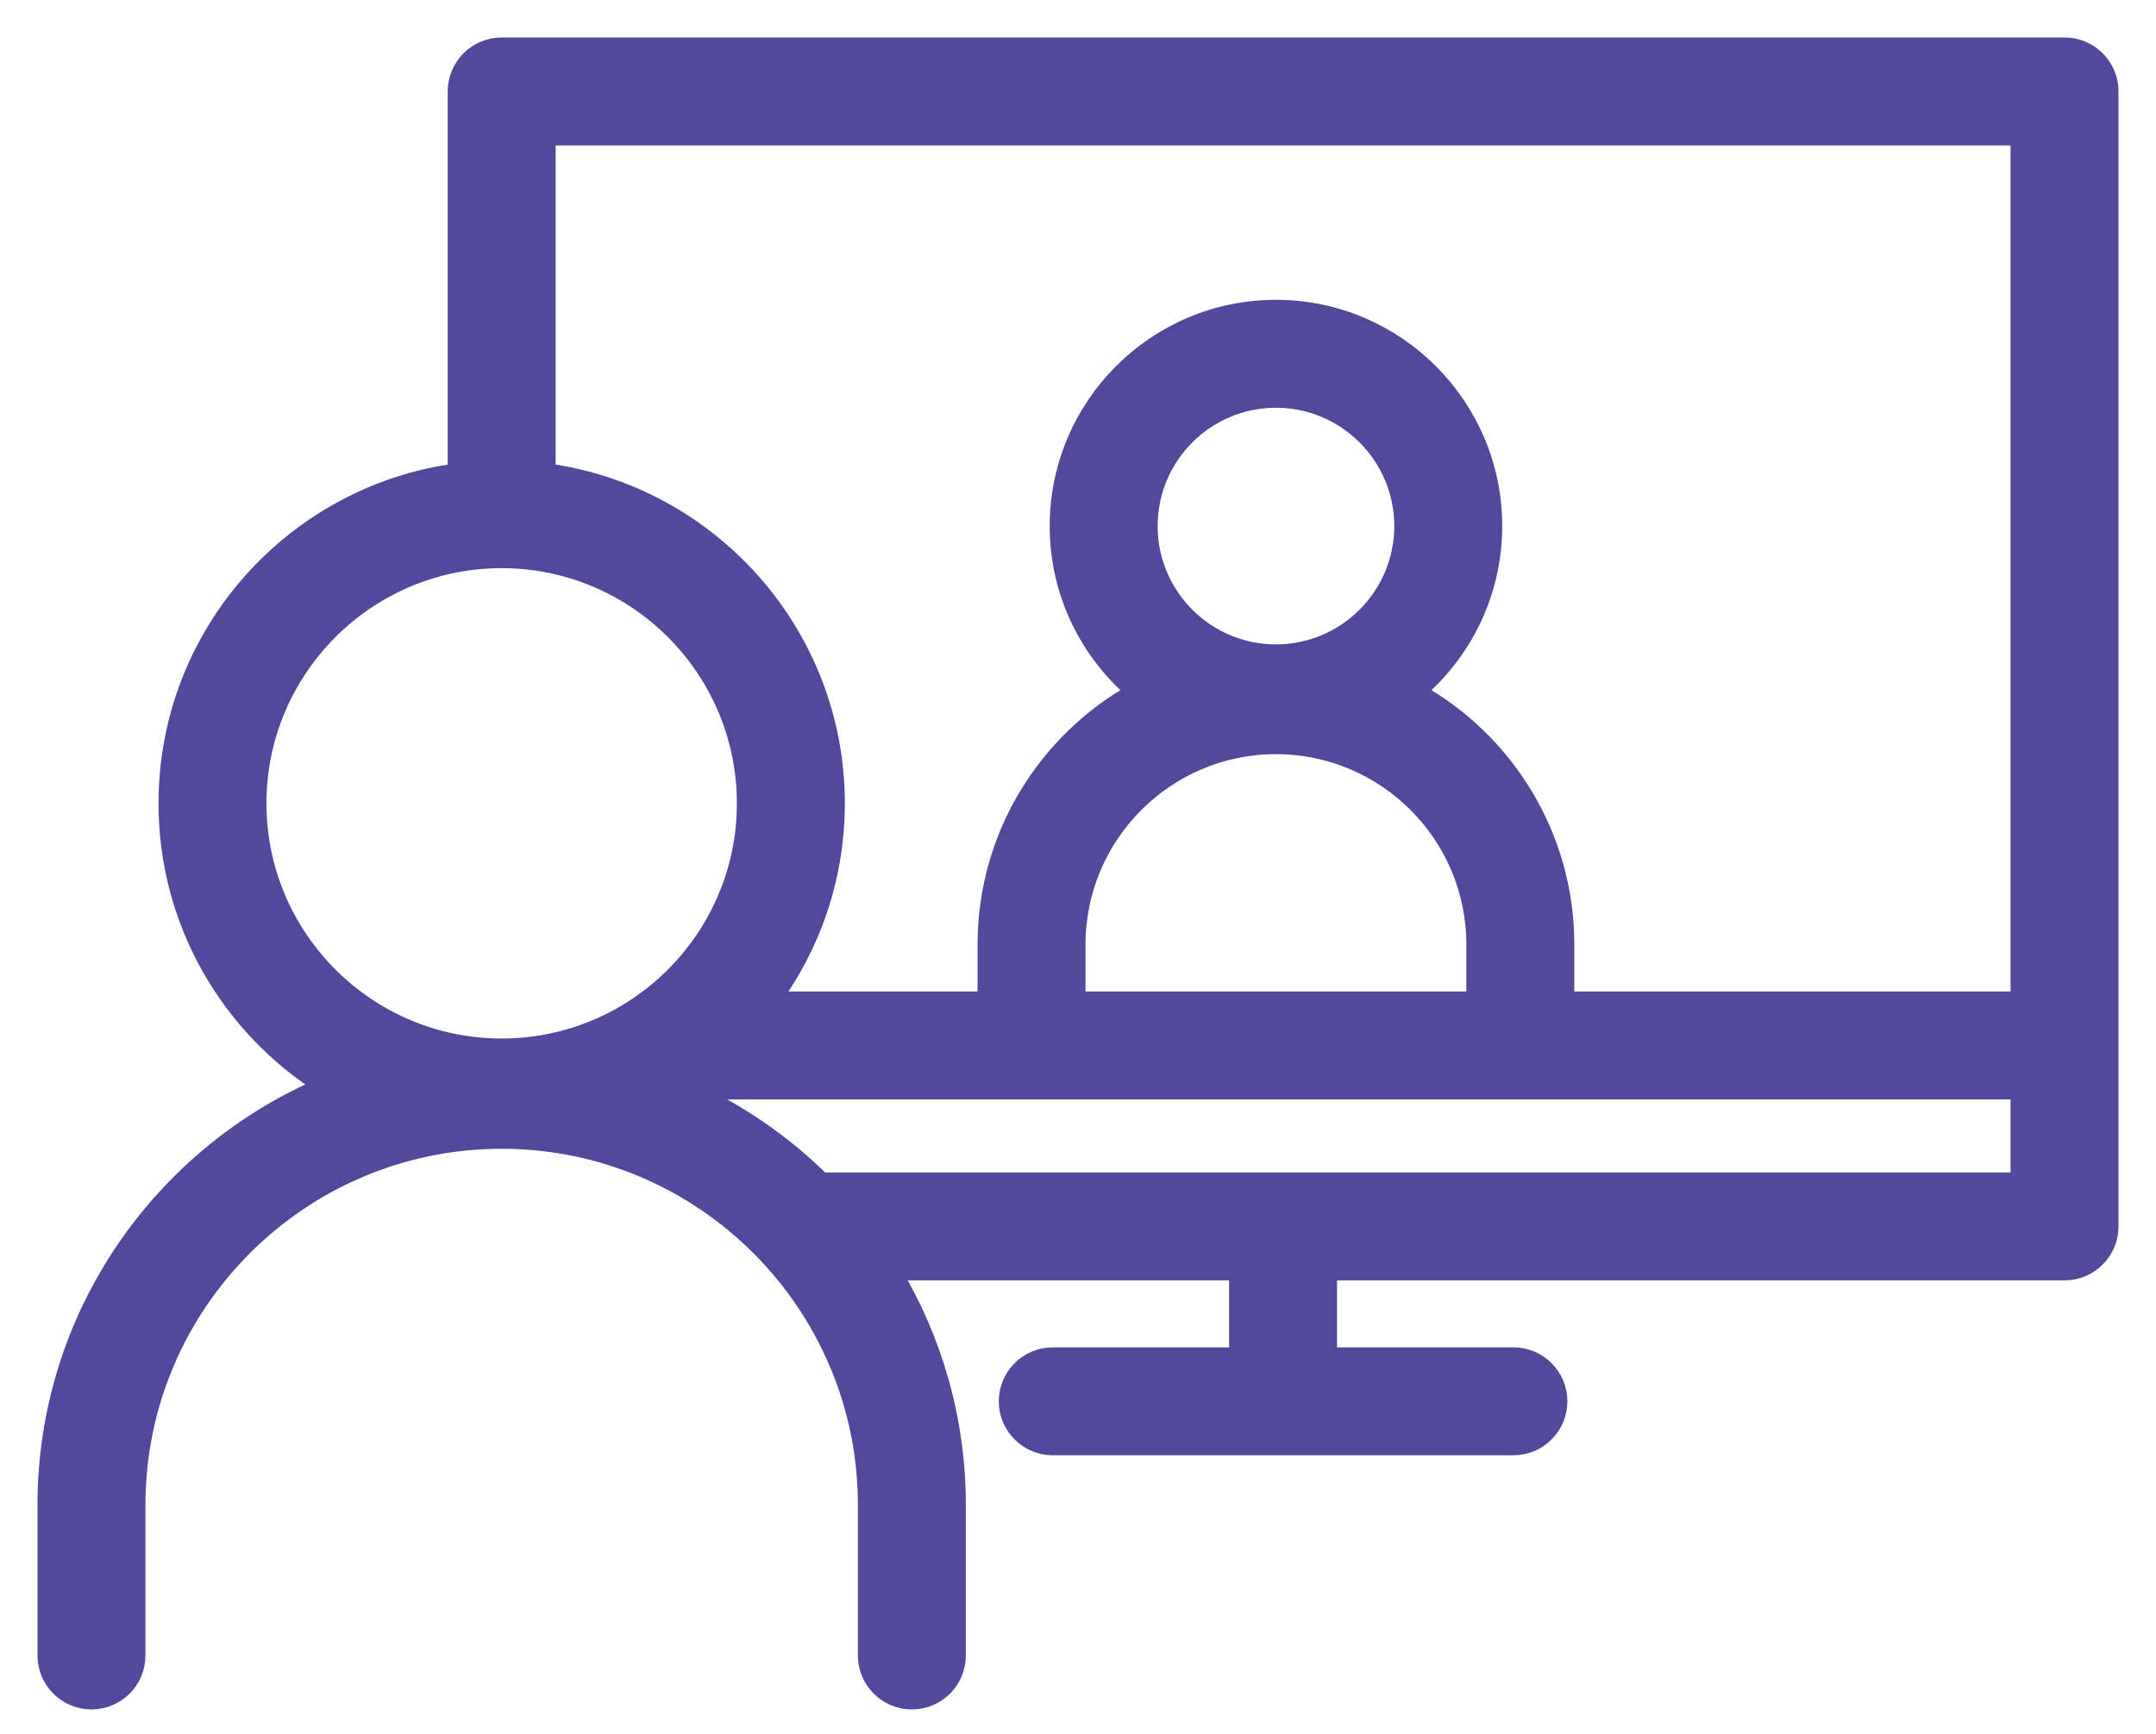 <?xml version="1.0" encoding="UTF-8" standalone="no"?>
<svg width="46px" height="37px" viewBox="0 0 46 37" version="1.1" xmlns="http://www.w3.org/2000/svg" xmlns:xlink="http://www.w3.org/1999/xlink">
    <!-- Generator: Sketch 50.2 (55047) - http://www.bohemiancoding.com/sketch -->
    <title>webinar</title>
    <desc>Created with Sketch.</desc>
    <defs></defs>
    <g id="Page-1" stroke="none" stroke-width="1" fill="none" fill-rule="evenodd">
        <g id="Powercode-Academy-Landing-Features-5" transform="translate(-1229, -306)" fill="#52489C" fill-rule="nonzero" stroke="#52489C" stroke-width="0.4">
            <g id="FEATURES">
                <g id="icons" transform="translate(390, 165)">
                    <g id="community" transform="translate(802, 0)">
                        <g id="webinar" transform="translate(38, 142)">
                            <path d="M43.049,0 L9.704,0 C9.178,0 8.752,0.426 8.752,0.951 L8.752,9.087 C5.274,9.553 2.582,12.539 2.582,16.143 C2.582,18.683 3.92,20.916 5.927,22.176 C2.447,23.652 0,27.103 0,31.115 L0,34.326 C0,34.852 0.426,35.278 0.951,35.278 C1.477,35.278 1.903,34.852 1.903,34.326 L1.903,31.115 C1.903,26.813 5.402,23.314 9.703,23.314 C14.005,23.314 17.504,26.813 17.504,31.115 L17.504,34.326 C17.504,34.852 17.93,35.278 18.456,35.278 C18.981,35.278 19.407,34.852 19.407,34.326 L19.407,31.115 C19.407,29.29 18.9,27.582 18.021,26.122 L25.424,26.122 L25.424,27.952 L21.462,27.952 C20.936,27.952 20.51,28.378 20.51,28.903 C20.51,29.428 20.936,29.854 21.462,29.854 L31.29,29.854 C31.815,29.854 32.241,29.428 32.241,28.903 C32.241,28.378 31.815,27.952 31.29,27.952 L27.327,27.952 L27.327,26.122 L43.049,26.122 C43.574,26.122 44,25.696 44,25.171 L44,0.951 C44,0.426 43.574,0 43.049,0 Z M42.097,1.903 L42.097,20.358 L32.389,20.358 L32.389,19.156 C32.389,16.837 31.102,14.814 29.204,13.761 C30.21,12.912 30.851,11.642 30.851,10.226 C30.851,7.674 28.775,5.598 26.223,5.598 C23.672,5.598 21.596,7.674 21.596,10.226 C21.596,11.642 22.236,12.912 23.242,13.761 C21.345,14.814 20.057,16.837 20.057,19.156 L20.057,20.358 L15.439,20.358 C16.309,19.177 16.825,17.719 16.825,16.143 C16.825,12.539 14.133,9.553 10.655,9.087 L10.655,1.903 L42.097,1.903 Z M26.223,12.951 C24.721,12.951 23.499,11.728 23.499,10.226 C23.499,8.723 24.721,7.501 26.223,7.501 C27.726,7.501 28.948,8.724 28.948,10.226 C28.948,11.728 27.726,12.951 26.223,12.951 Z M30.486,19.156 L30.486,20.358 L21.96,20.358 L21.96,19.156 C21.96,16.806 23.873,14.893 26.223,14.893 C28.574,14.893 30.486,16.806 30.486,19.156 Z M4.485,16.143 C4.485,13.265 6.826,10.924 9.703,10.924 C12.581,10.924 14.922,13.265 14.922,16.143 C14.922,19.02 12.581,21.361 9.703,21.361 C6.826,21.361 4.485,19.02 4.485,16.143 Z M16.523,24.219 C15.703,23.408 14.738,22.74 13.672,22.261 L42.097,22.261 L42.097,24.219 L16.523,24.219 Z" id="Shape"></path>
                        </g>
                    </g>
                </g>
            </g>
        </g>
    </g>
</svg>
